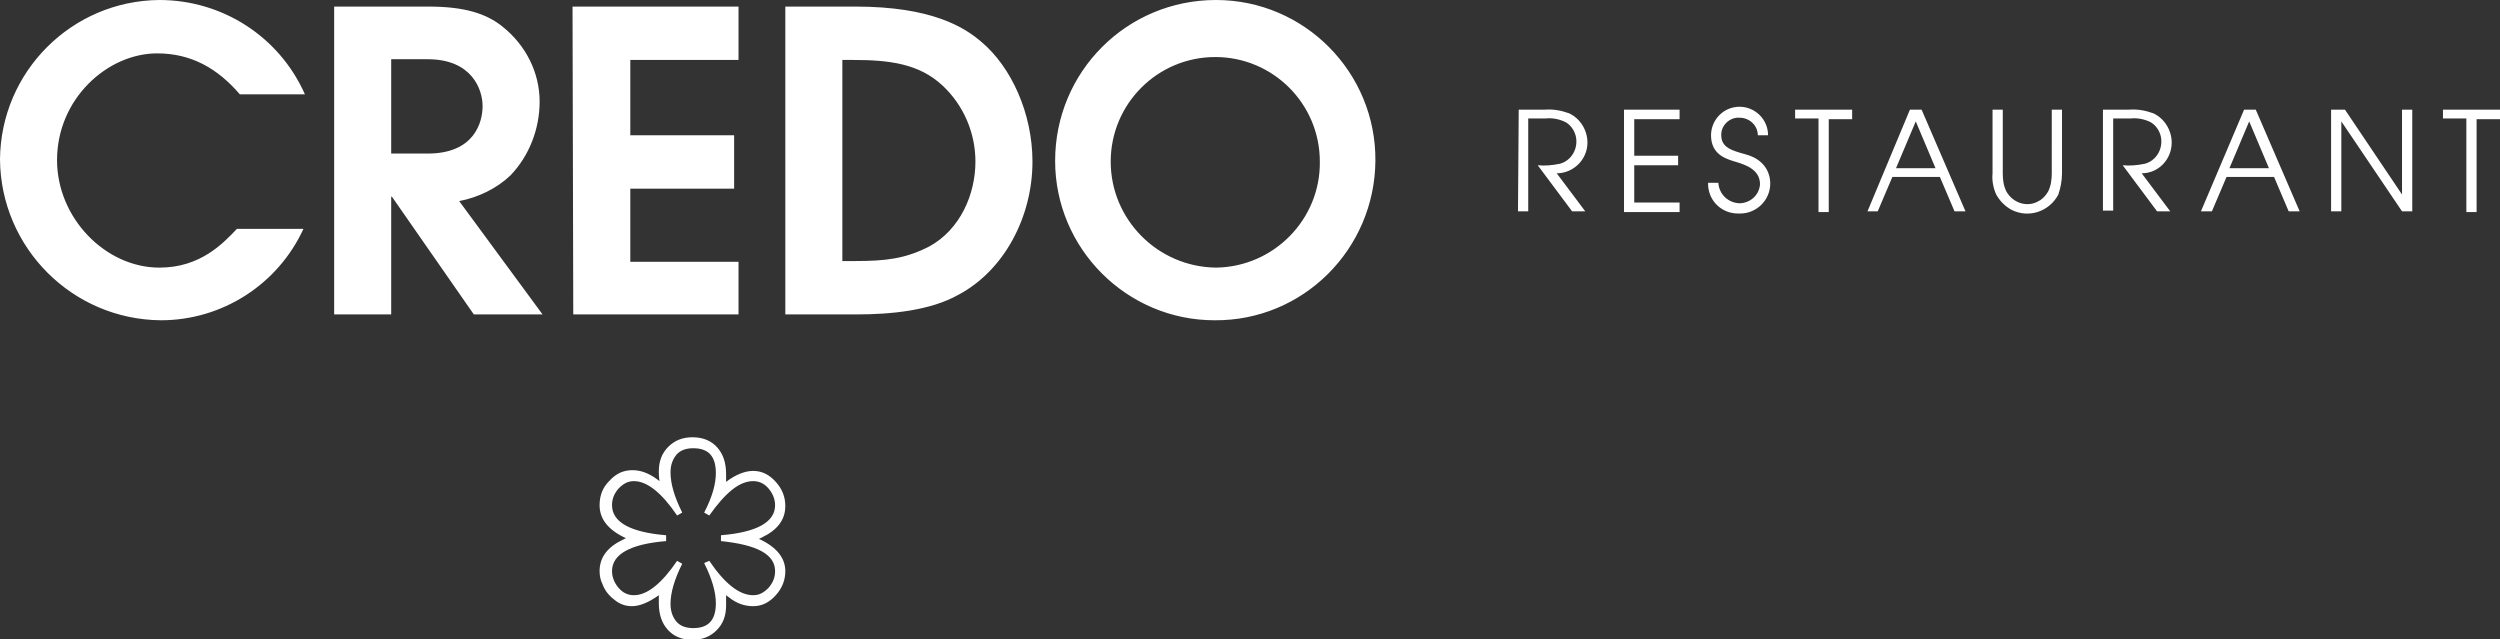 <?xml version="1.0" encoding="utf-8"?>
<!-- Generator: Adobe Illustrator 22.0.1, SVG Export Plug-In . SVG Version: 6.00 Build 0)  -->
<svg version="1.1" id="Layer_1" xmlns="http://www.w3.org/2000/svg" xmlns:xlink="http://www.w3.org/1999/xlink" x="0px" y="0px"
	 viewBox="0 0 341.9 87.4" style="enable-background:new 0 0 341.9 87.4;" xml:space="preserve">
<rect x="0" y="0" width="341.9" height="87.4" fill="#333333" stroke="none"/>
<style type="text/css">
	.st0{fill:#FFFFFF;}
</style>
<path class="st0" d="M41.5,31.3C38,38.9,30.4,43.8,22,43.8c-12.1-0.1-21.9-9.9-22-22C0.1,9.8,9.8,0.1,21.8,0c8.6,0,16.4,5,19.9,12.9
	h-8.9c-3-3.5-6.6-5.6-11.3-5.6c-6.8,0-13.7,6.2-13.7,14.6c0,7.9,6.6,14.7,14,14.7c5.6,0,8.7-3.3,10.6-5.3H41.5z M45.7,0.9h12.9
	c4.8,0,7.9,0.9,10.2,2.8c3.1,2.5,5,6.2,5,10.2c0,3.7-1.4,7.4-4,10.1c-1.9,1.8-4.4,3-7,3.5L74.2,43h-9.4L53.6,26.9h-0.1V43h-7.8V0.9z
	 M53.5,21h5c6.4,0,7.5-4.3,7.5-6.5s-1.4-6.4-7.5-6.4h-5V21z M78.3,0.9H101v7.3H86.2v10.3h14.2v7.3H86.2v10H101V43H78.4L78.3,0.9z
	 M107.4,0.9h9.6c10.4,0,14.9,2.8,17.3,4.9c4,3.4,6.9,9.7,6.9,16.3c0,7.6-3.9,14.9-10.1,18.2c-3.9,2.2-9.3,2.7-14,2.7h-9.7L107.4,0.9
	z M115.2,35.7h1.7c4.2,0,6.9-0.3,10.2-2c4.2-2.3,6.3-7.1,6.3-11.6c0-3.9-1.6-7.7-4.5-10.4c-3.2-3-7.3-3.5-12.2-3.5h-1.5V35.7z
	 M166.3,0c12.1,0,21.9,9.9,21.8,22s-9.9,21.9-22,21.8c-12,0-21.8-9.8-21.8-21.8C144.3,9.8,154.1,0,166.3,0z M166.3,36.6
	c7.9-0.1,14.3-6.6,14.2-14.5c0-7.9-6.4-14.3-14.3-14.3c-7.9,0-14.3,6.4-14.3,14.3S158.3,36.5,166.3,36.6z M207.7,15h3.5
	c1.2-0.1,2.3,0.1,3.4,0.5c1.5,0.7,2.5,2.3,2.5,4c0,2.3-1.9,4.2-4.2,4.2l3.9,5.2H215l-4.7-6.3c1,0.1,2,0,3-0.2
	c1.6-0.4,2.6-2.1,2.2-3.8c-0.2-0.8-0.7-1.5-1.4-1.9c-0.8-0.4-1.8-0.6-2.7-0.5H209v12.7h-1.4L207.7,15z M222.1,15h7.6v1.3h-6.2v5h6
	v1.3h-6v5.1h6.2V29h-7.6V15z M235,25c0.1,1.6,1.4,2.8,3,2.8c1.5-0.1,2.6-1.2,2.7-2.6c0-2.1-2.2-2.7-3.1-3c-1.3-0.4-3.6-0.9-3.6-3.7
	c0-2.1,1.7-3.9,3.9-3.9c2.1,0,3.9,1.7,3.9,3.9h-1.4c0-1.3-1.1-2.4-2.5-2.4c-1.3-0.1-2.5,1-2.5,2.3v0.1c0,1.7,1.5,2.1,3.3,2.6
	c3.4,0.9,3.4,3.6,3.4,4c0,2.3-1.9,4.1-4.1,4.1c0,0,0,0-0.1,0c-2.3,0.1-4.2-1.6-4.3-3.9c0-0.1,0-0.2,0-0.3H235z M248.7,16.2h-3.2V15
	h7.8v1.3h-3.2V29h-1.4L248.7,16.2z M261.2,15h1.6l6,13.9h-1.5l-2-4.7h-6.5l-2,4.7h-1.4L261.2,15z M259.3,23h5.4l-2.7-6.4L259.3,23z
	 M273.9,15v8.7c0,0.9,0.1,1.7,0.5,2.5c0.9,1.6,2.9,2.2,4.4,1.3c0.6-0.3,1-0.8,1.3-1.3c0.4-0.8,0.5-1.7,0.5-2.5V15h1.4v8.7
	c0,1-0.2,2-0.5,2.9c-1.2,2.3-4,3.3-6.4,2.1c-0.9-0.5-1.6-1.2-2.1-2.1c-0.4-0.9-0.6-1.9-0.5-2.9V15H273.9z M287.6,15h3.5
	c1.2-0.1,2.3,0.1,3.4,0.5c1.5,0.7,2.5,2.3,2.5,4c0,2.3-1.8,4.2-4.1,4.2l3.9,5.2H295l-4.7-6.3c1,0.1,2,0,3-0.2
	c1.6-0.4,2.6-2.1,2.2-3.8c-0.2-0.8-0.7-1.5-1.4-1.9c-0.8-0.4-1.8-0.6-2.7-0.5H289v12.6h-1.4V15z M306.9,15h1.6l6,13.9H313l-2-4.7
	h-6.5l-2,4.7H301L306.9,15z M304.9,23h5.4l-2.7-6.4L304.9,23z M318.8,15h1.9l7.8,11.6V15h1.4v13.9h-1.4l-8.3-12.3v12.3h-1.4V15z
	 M337.3,16.2h-3.2V15h7.8v1.3h-3.2V29h-1.4L337.3,16.2z"/>
<path class="st0" d="M99.3,81.4v1.4c0,1.4-0.4,2.5-1.3,3.4s-2,1.3-3.3,1.3c-1.5,0-2.6-0.5-3.4-1.4s-1.2-2.1-1.2-3.6v-0.4
	c0-0.1,0-0.1,0-0.2v-0.5c-1.4,1-2.6,1.5-3.7,1.5c-0.9,0-1.7-0.3-2.4-0.9c-0.8-0.6-1.3-1.3-1.6-2.1c-0.3-0.6-0.4-1.2-0.4-1.8
	c0-1.9,1.1-3.3,3.2-4.3l0.4-0.2C83.2,72.5,82,71,82,69.1c0-1.3,0.4-2.4,1.3-3.3c0.9-1,1.9-1.5,3.2-1.5c1.1,0,2.2,0.4,3.3,1.2
	l0.4,0.3c-0.1-0.6-0.1-1-0.1-1.3c0-1.4,0.4-2.5,1.3-3.4s2-1.3,3.3-1.3c1.5,0,2.6,0.5,3.4,1.4s1.2,2.1,1.2,3.6v0.6v0.5
	c1.3-1,2.6-1.5,3.7-1.5c1.2,0,2.2,0.5,3.1,1.5s1.3,2.1,1.3,3.3c0,1.9-1.1,3.3-3.2,4.3l-0.4,0.2c2.4,1.1,3.6,2.6,3.6,4.4
	c0,1.2-0.4,2.3-1.3,3.3s-1.9,1.5-3.1,1.5s-2.3-0.4-3.3-1.2L99.3,81.4z M97,76.7c2.1,3.1,4.1,4.7,6,4.7c0.8,0,1.4-0.3,2.1-1
	c0.6-0.7,0.9-1.4,0.9-2.3c0-2.3-2.5-3.6-7.4-4.1v-0.8c4.9-0.4,7.4-1.8,7.4-4.1c0-0.8-0.3-1.6-0.9-2.3c-0.6-0.7-1.3-1-2.1-1
	c-1.9,0-3.8,1.6-6,4.7l-0.7-0.4c1.1-2.1,1.6-3.9,1.6-5.4c0-2.3-1-3.4-3.1-3.4c-1,0-1.8,0.3-2.3,0.9c-0.5,0.6-0.8,1.4-0.8,2.4
	c0,1.5,0.5,3.3,1.6,5.5l-0.7,0.4c-2.1-3.1-4.1-4.7-5.9-4.7c-0.8,0-1.4,0.3-2.1,1c-0.6,0.7-0.9,1.4-0.9,2.3c0,2.3,2.5,3.7,7.4,4.1V74
	c-4.9,0.4-7.4,1.8-7.4,4.1c0,0.8,0.3,1.6,0.9,2.3c0.6,0.7,1.3,1,2.1,1c1.8,0,3.8-1.6,5.9-4.7l0.7,0.4c-1.1,2.2-1.6,4-1.6,5.5
	c0,1,0.3,1.8,0.8,2.4s1.3,0.9,2.3,0.9c2.1,0,3.1-1.1,3.1-3.4c0-1.5-0.5-3.3-1.6-5.5L97,76.7z"/>
</svg>
